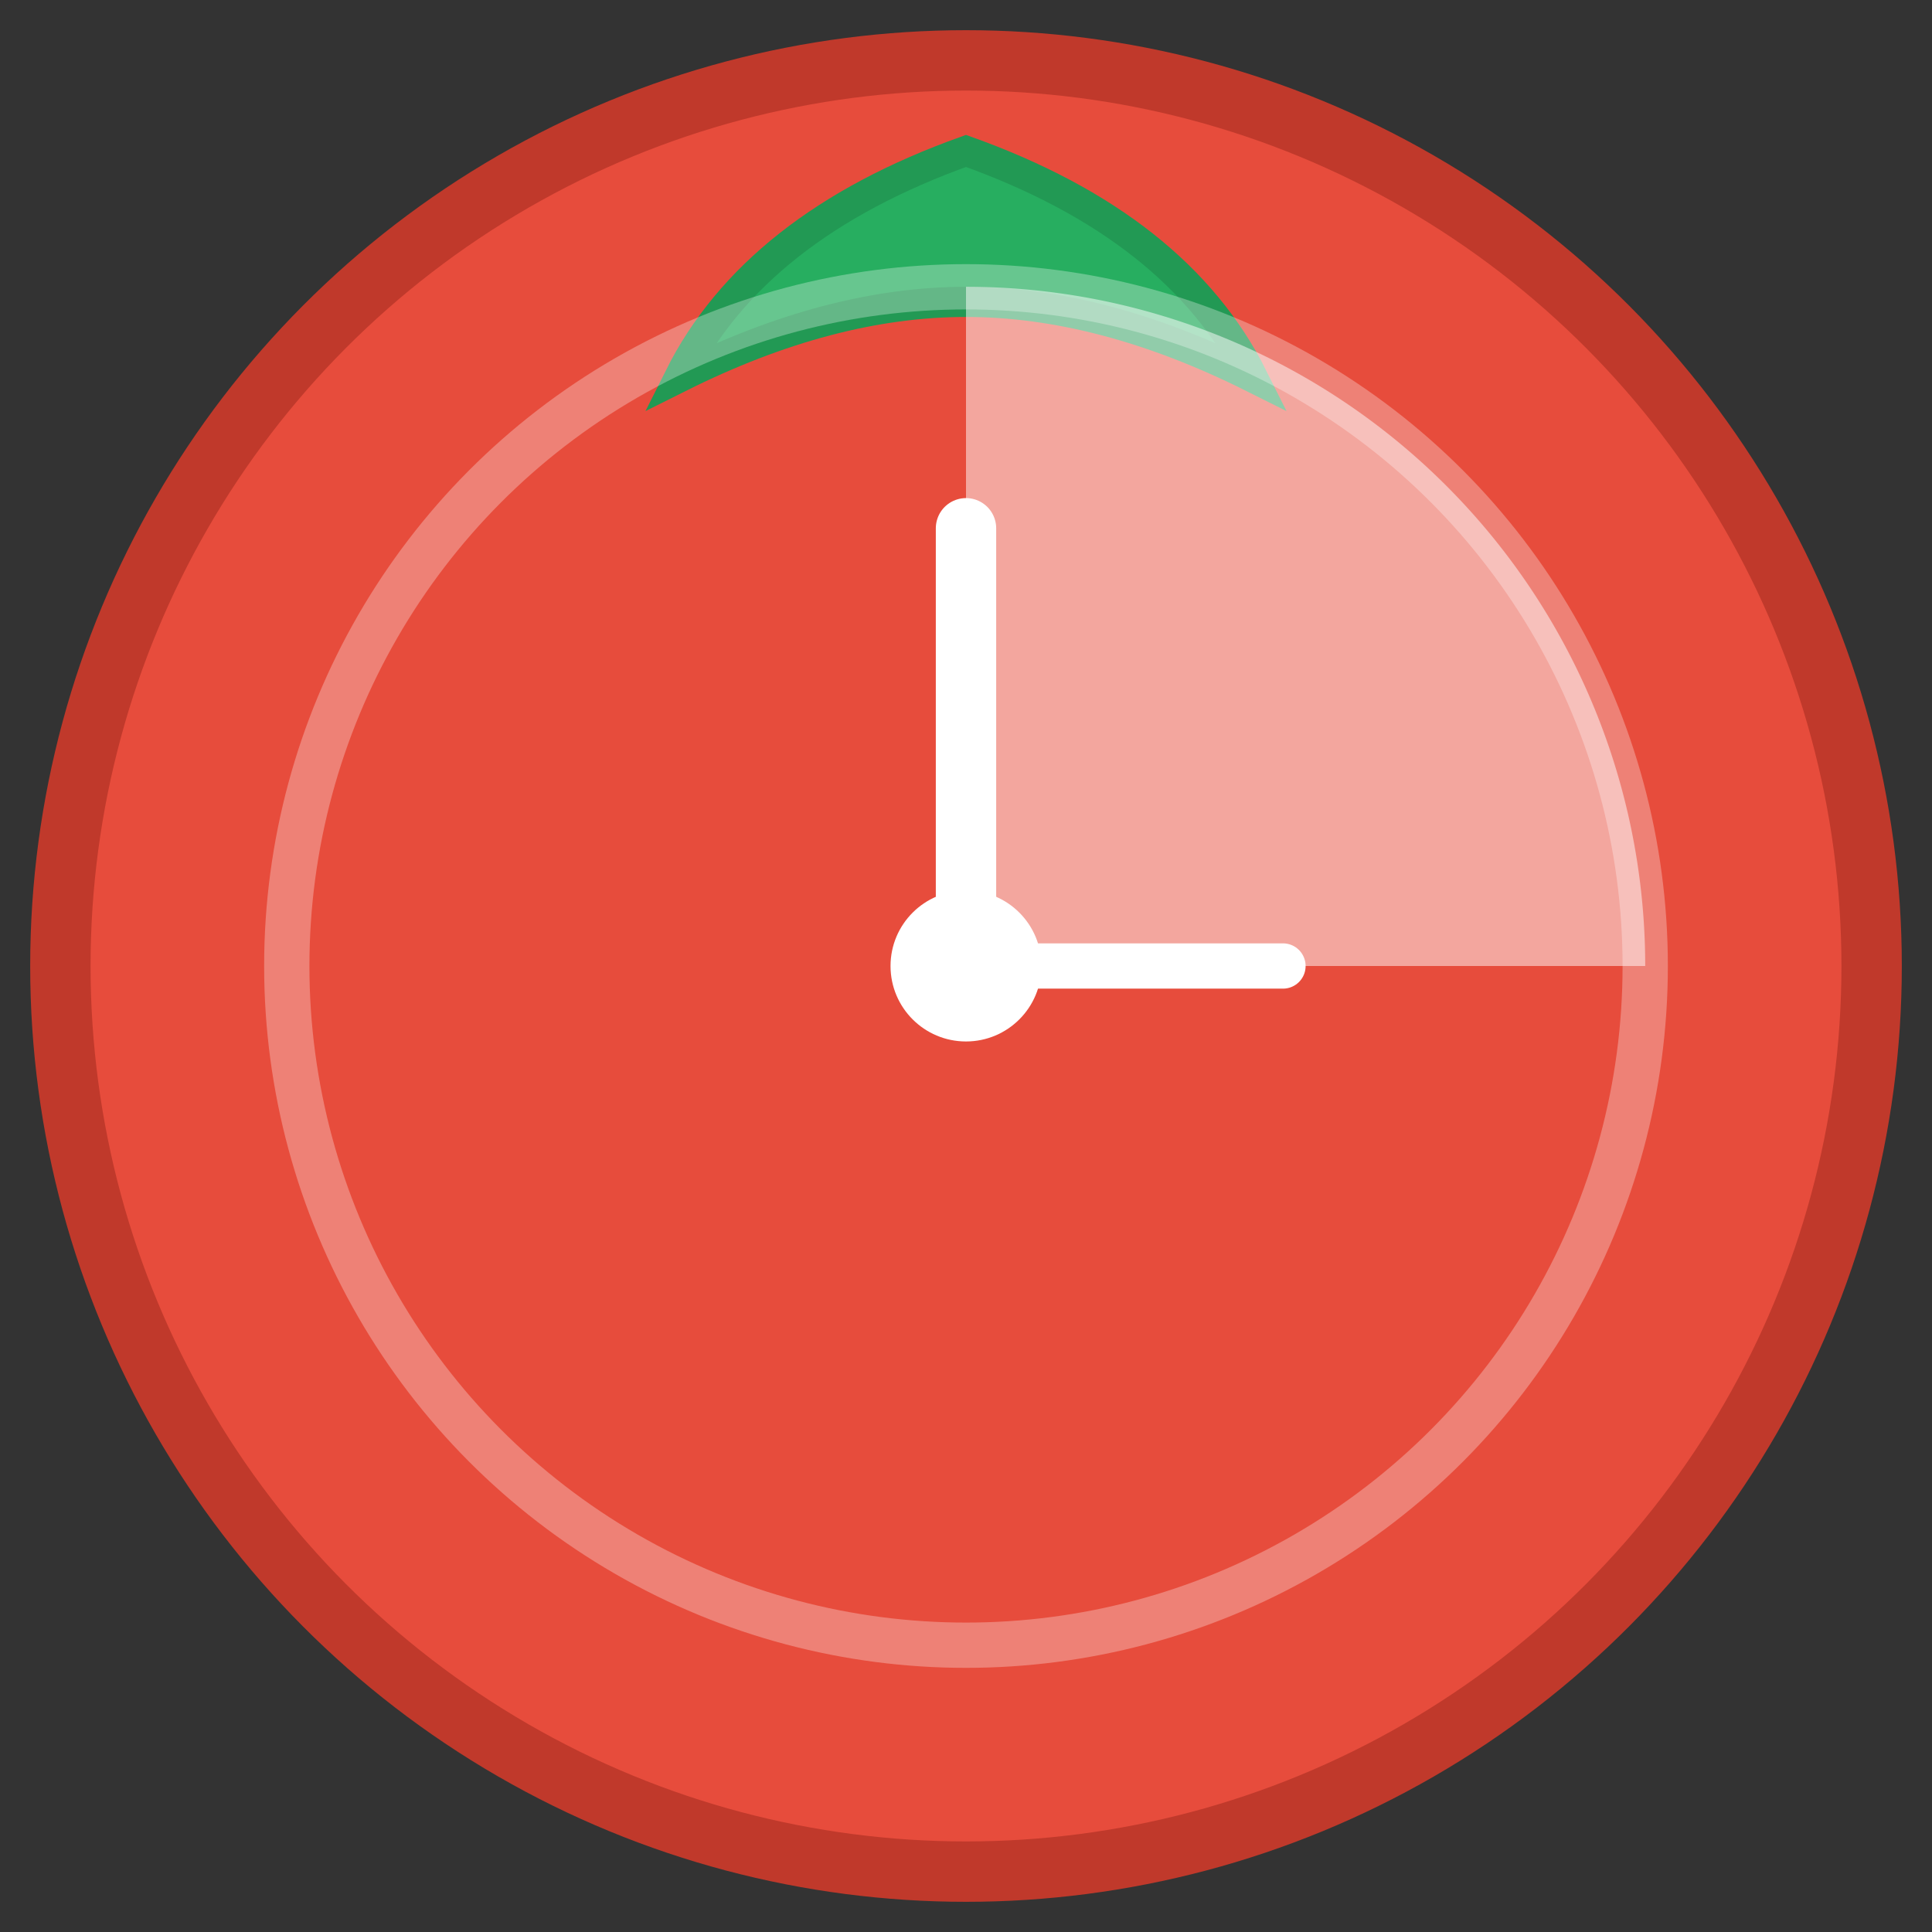 <svg width="128" height="128" viewBox="0 0 128 128" xmlns="http://www.w3.org/2000/svg">
  <rect x="0" y="0" width="128" height="128" fill="#333333" stroke="none"/>
  <!-- Background circle -->
  <circle cx="64" cy="64" r="60" fill="#E74C3C" stroke="#C0392B" stroke-width="4"/>
  
  <!-- Tomato leaf -->
  <path d="M 64 10 Q 50 15 45 25 Q 55 20 64 20 Q 73 20 83 25 Q 78 15 64 10 Z" fill="#27AE60" stroke="#229954" stroke-width="2"/>
  
  <!-- Timer segments (Pomodoro divided into 4 quarters) -->
  <circle cx="64" cy="64" r="45" fill="none" stroke="white" stroke-width="3" opacity="0.3"/>
  
  <!-- Active quarter (top-right) -->
  <path d="M 64 19 A 45 45 0 0 1 109 64 L 64 64 Z" fill="white" opacity="0.5"/>
  
  <!-- Clock hands -->
  <line x1="64" y1="64" x2="64" y2="35" stroke="white" stroke-width="4" stroke-linecap="round"/>
  <line x1="64" y1="64" x2="85" y2="64" stroke="white" stroke-width="3" stroke-linecap="round"/>
  
  <!-- Center dot -->
  <circle cx="64" cy="64" r="5" fill="white"/>
</svg>
